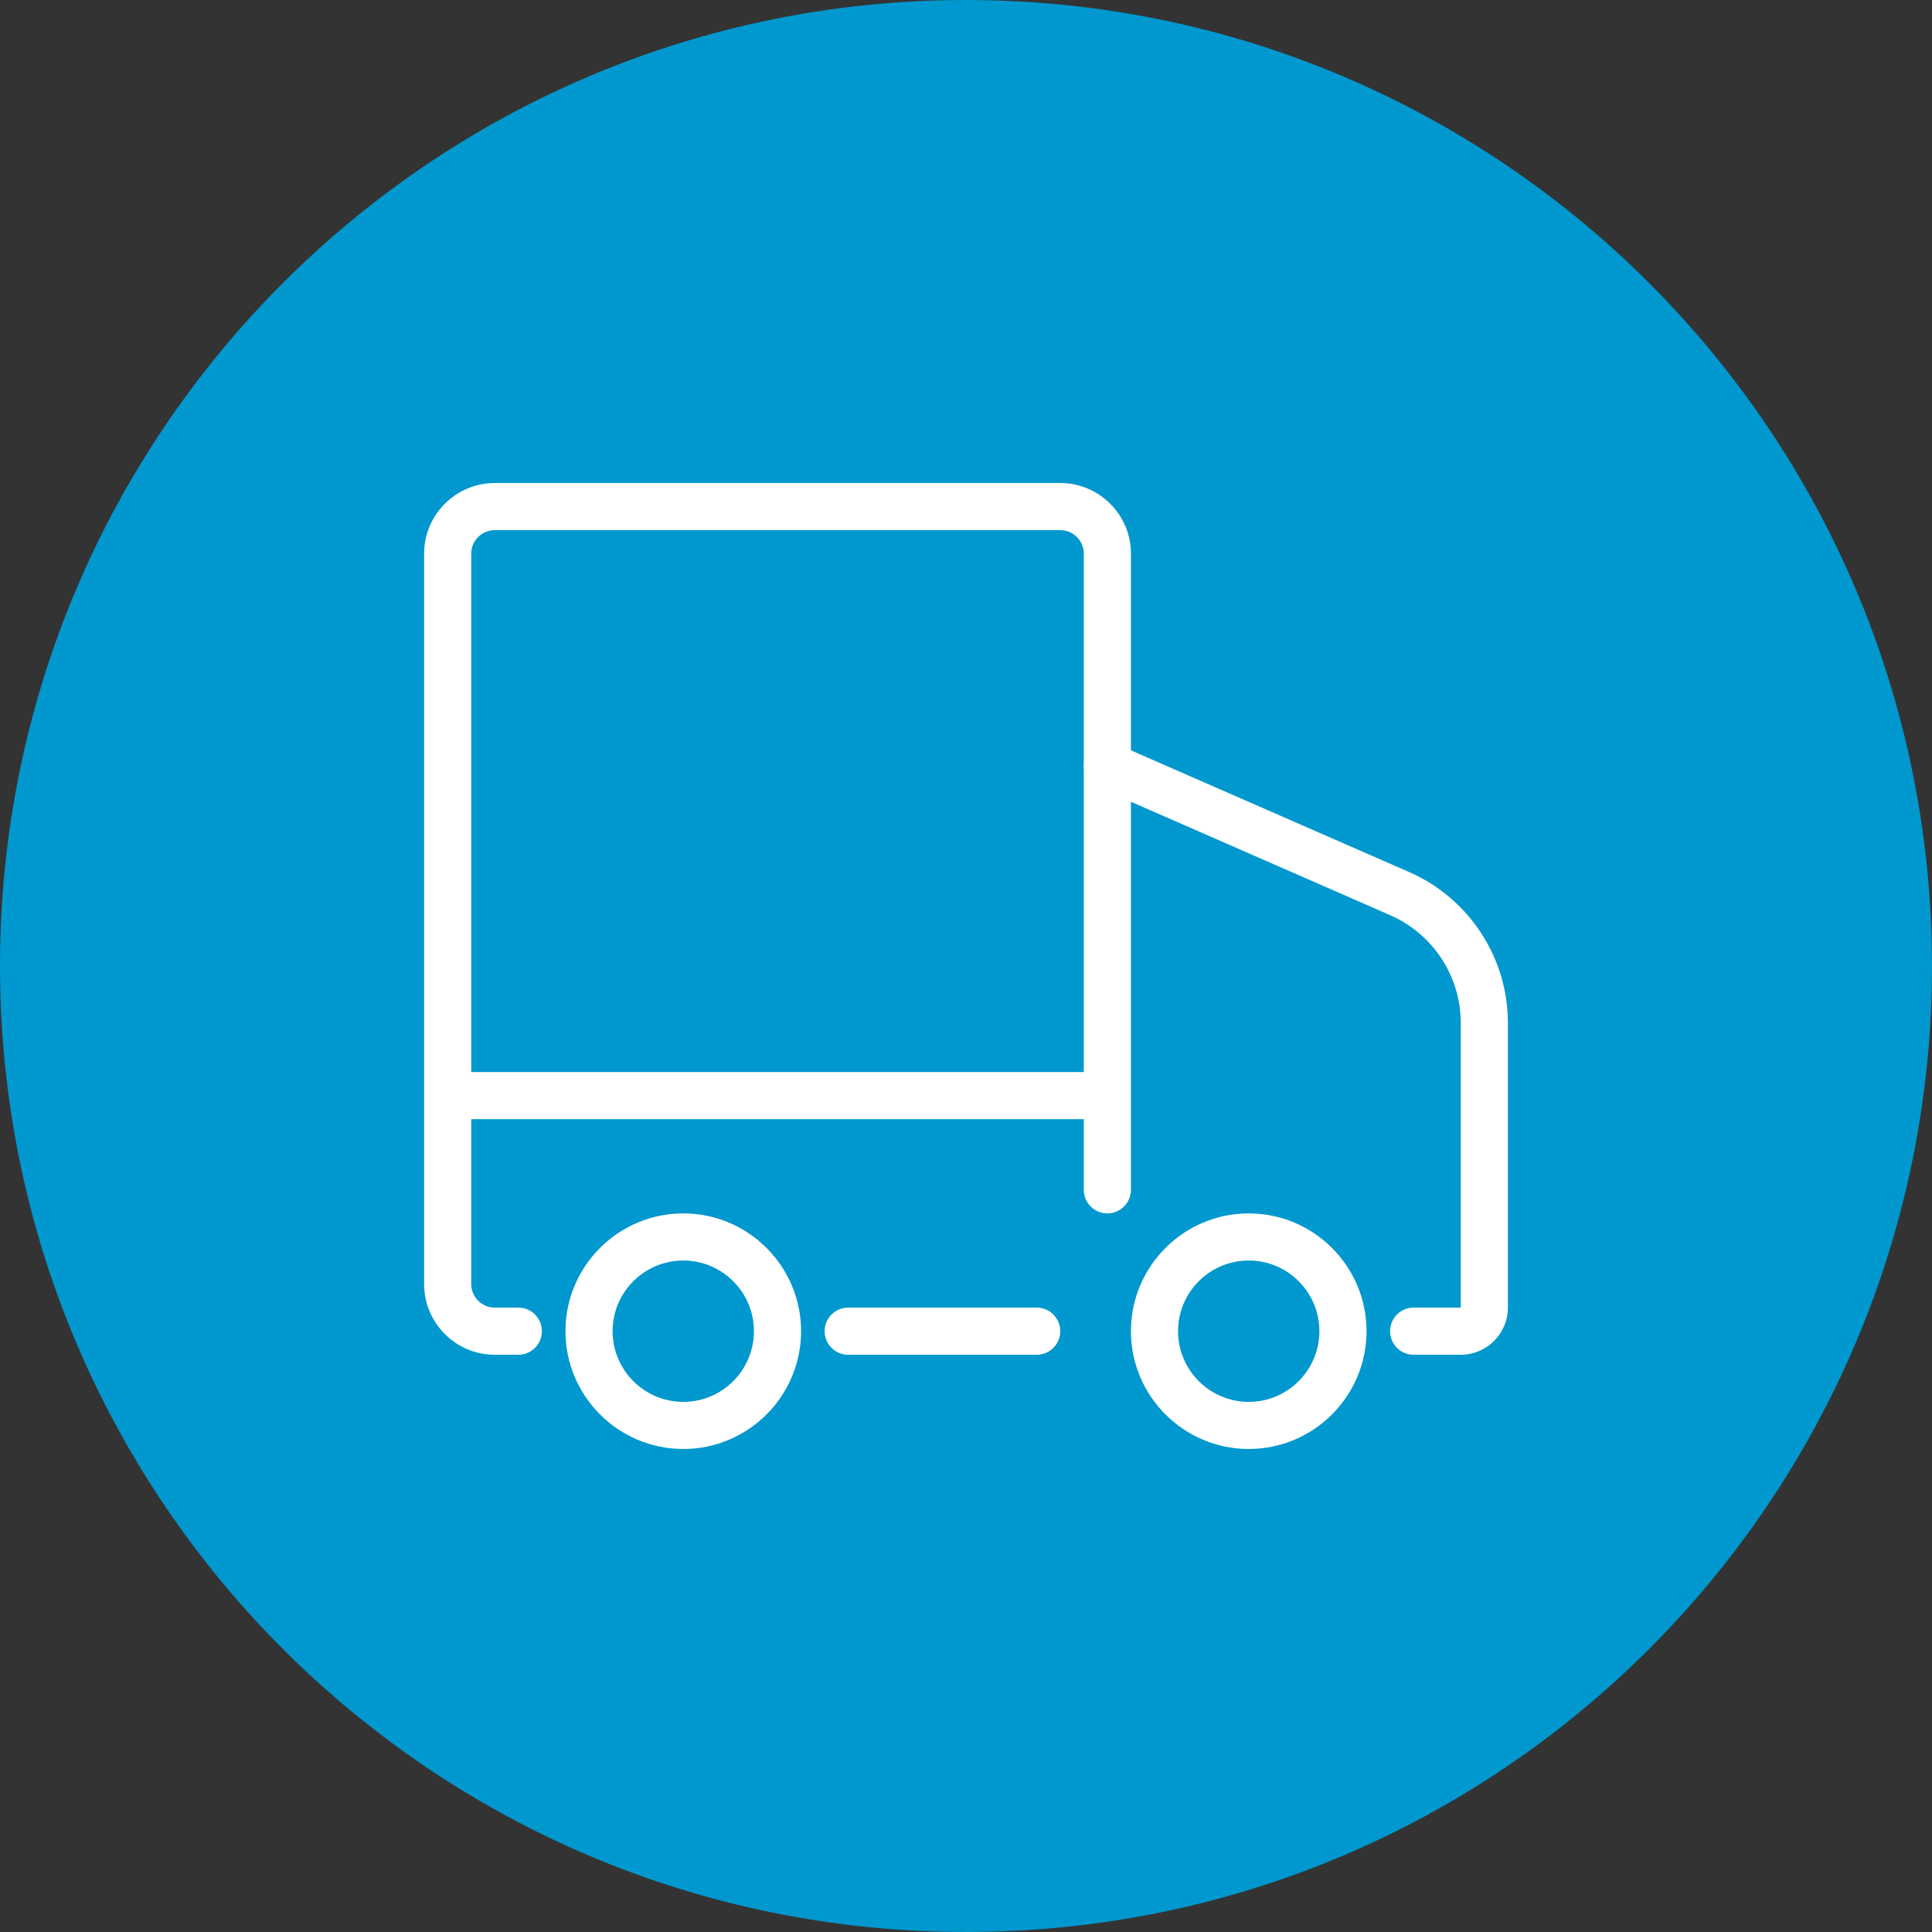<?xml version="1.0" encoding="utf-8"?>
<!-- Generator: Adobe Illustrator 16.0.0, SVG Export Plug-In . SVG Version: 6.00 Build 0)  -->
<!DOCTYPE svg PUBLIC "-//W3C//DTD SVG 1.1//EN" "http://www.w3.org/Graphics/SVG/1.1/DTD/svg11.dtd">
<svg version="1.1" id="Layer_1" xmlns="http://www.w3.org/2000/svg" xmlns:xlink="http://www.w3.org/1999/xlink" x="0px" y="0px"
	 width="256px" height="256px" viewBox="0 0 256 256" enable-background="new 0 0 256 256" xml:space="preserve">
<rect x="0" y="0" width="256" height="256" fill="#333333" stroke="none"/>
<g>
	<path fill="#0098CE" d="M256,128c0,70.692-57.309,128-128,128S0,198.692,0,128S57.309,0,128,0S256,57.308,256,128"/>
	<path fill="#FFFFFF" d="M90.538,191.998c-8.608,0-15.61-7.003-15.61-15.611c0-8.603,7.002-15.604,15.61-15.604
		c8.605,0,15.61,7.002,15.61,15.604C106.147,184.995,99.143,191.998,90.538,191.998 M90.538,167.025
		c-5.166,0-9.366,4.198-9.366,9.361c0,5.169,4.2,9.371,9.366,9.371c5.164,0,9.364-4.202,9.364-9.371
		C99.901,171.224,95.701,167.025,90.538,167.025"/>
	<path fill="#FFFFFF" d="M165.462,191.998c-8.605,0-15.608-7.003-15.608-15.611c0-8.603,7.002-15.604,15.608-15.604
		c8.61,0,15.61,7.002,15.61,15.604C181.073,184.995,174.073,191.998,165.462,191.998 M165.462,167.025
		c-5.164,0-9.364,4.198-9.364,9.361c0,5.169,4.2,9.371,9.364,9.371c5.166,0,9.364-4.202,9.364-9.371
		C174.827,171.224,170.628,167.025,165.462,167.025"/>
	<path fill="#FFFFFF" d="M193.561,179.515h-6.246c-1.724,0-3.12-1.399-3.12-3.123c0-1.725,1.396-3.126,3.12-3.126h6.246v-37.694
		c0-6.204-3.671-11.817-9.355-14.305l-38.724-16.942c-1.583-0.692-2.301-2.531-1.609-4.11c0.688-1.582,2.534-2.306,4.11-1.609
		l38.728,16.942c7.953,3.479,13.095,11.342,13.095,20.024v37.694C199.805,176.714,197.003,179.515,193.561,179.515"/>
	<path fill="#FFFFFF" d="M137.366,179.515H112.39c-1.724,0-3.122-1.399-3.122-3.123c0-1.725,1.397-3.126,3.122-3.126h24.977
		c1.727,0,3.122,1.401,3.122,3.126C140.488,178.115,139.093,179.515,137.366,179.515"/>
	<path fill="#FFFFFF" d="M68.683,179.515h-3.122c-5.164,0-9.364-4.203-9.364-9.367V73.363c0-5.158,4.201-9.361,9.364-9.361h74.927
		c5.164,0,9.366,4.203,9.366,9.361v84.297c0,1.724-1.398,3.122-3.123,3.122c-1.726,0-3.122-1.398-3.122-3.122V73.363
		c0-1.72-1.4-3.117-3.122-3.117H65.561c-1.722,0-3.122,1.397-3.122,3.117v96.784c0,1.72,1.4,3.118,3.122,3.118h3.122
		c1.726,0,3.12,1.401,3.12,3.126C71.803,178.115,70.409,179.515,68.683,179.515"/>
	<path fill="#FFFFFF" d="M143.61,148.293H62.439c-1.724,0-3.12-1.397-3.12-3.122c0-1.724,1.396-3.122,3.12-3.122h81.171
		c1.724,0,3.122,1.398,3.122,3.122C146.732,146.896,145.334,148.293,143.61,148.293"/>
</g>
</svg>
